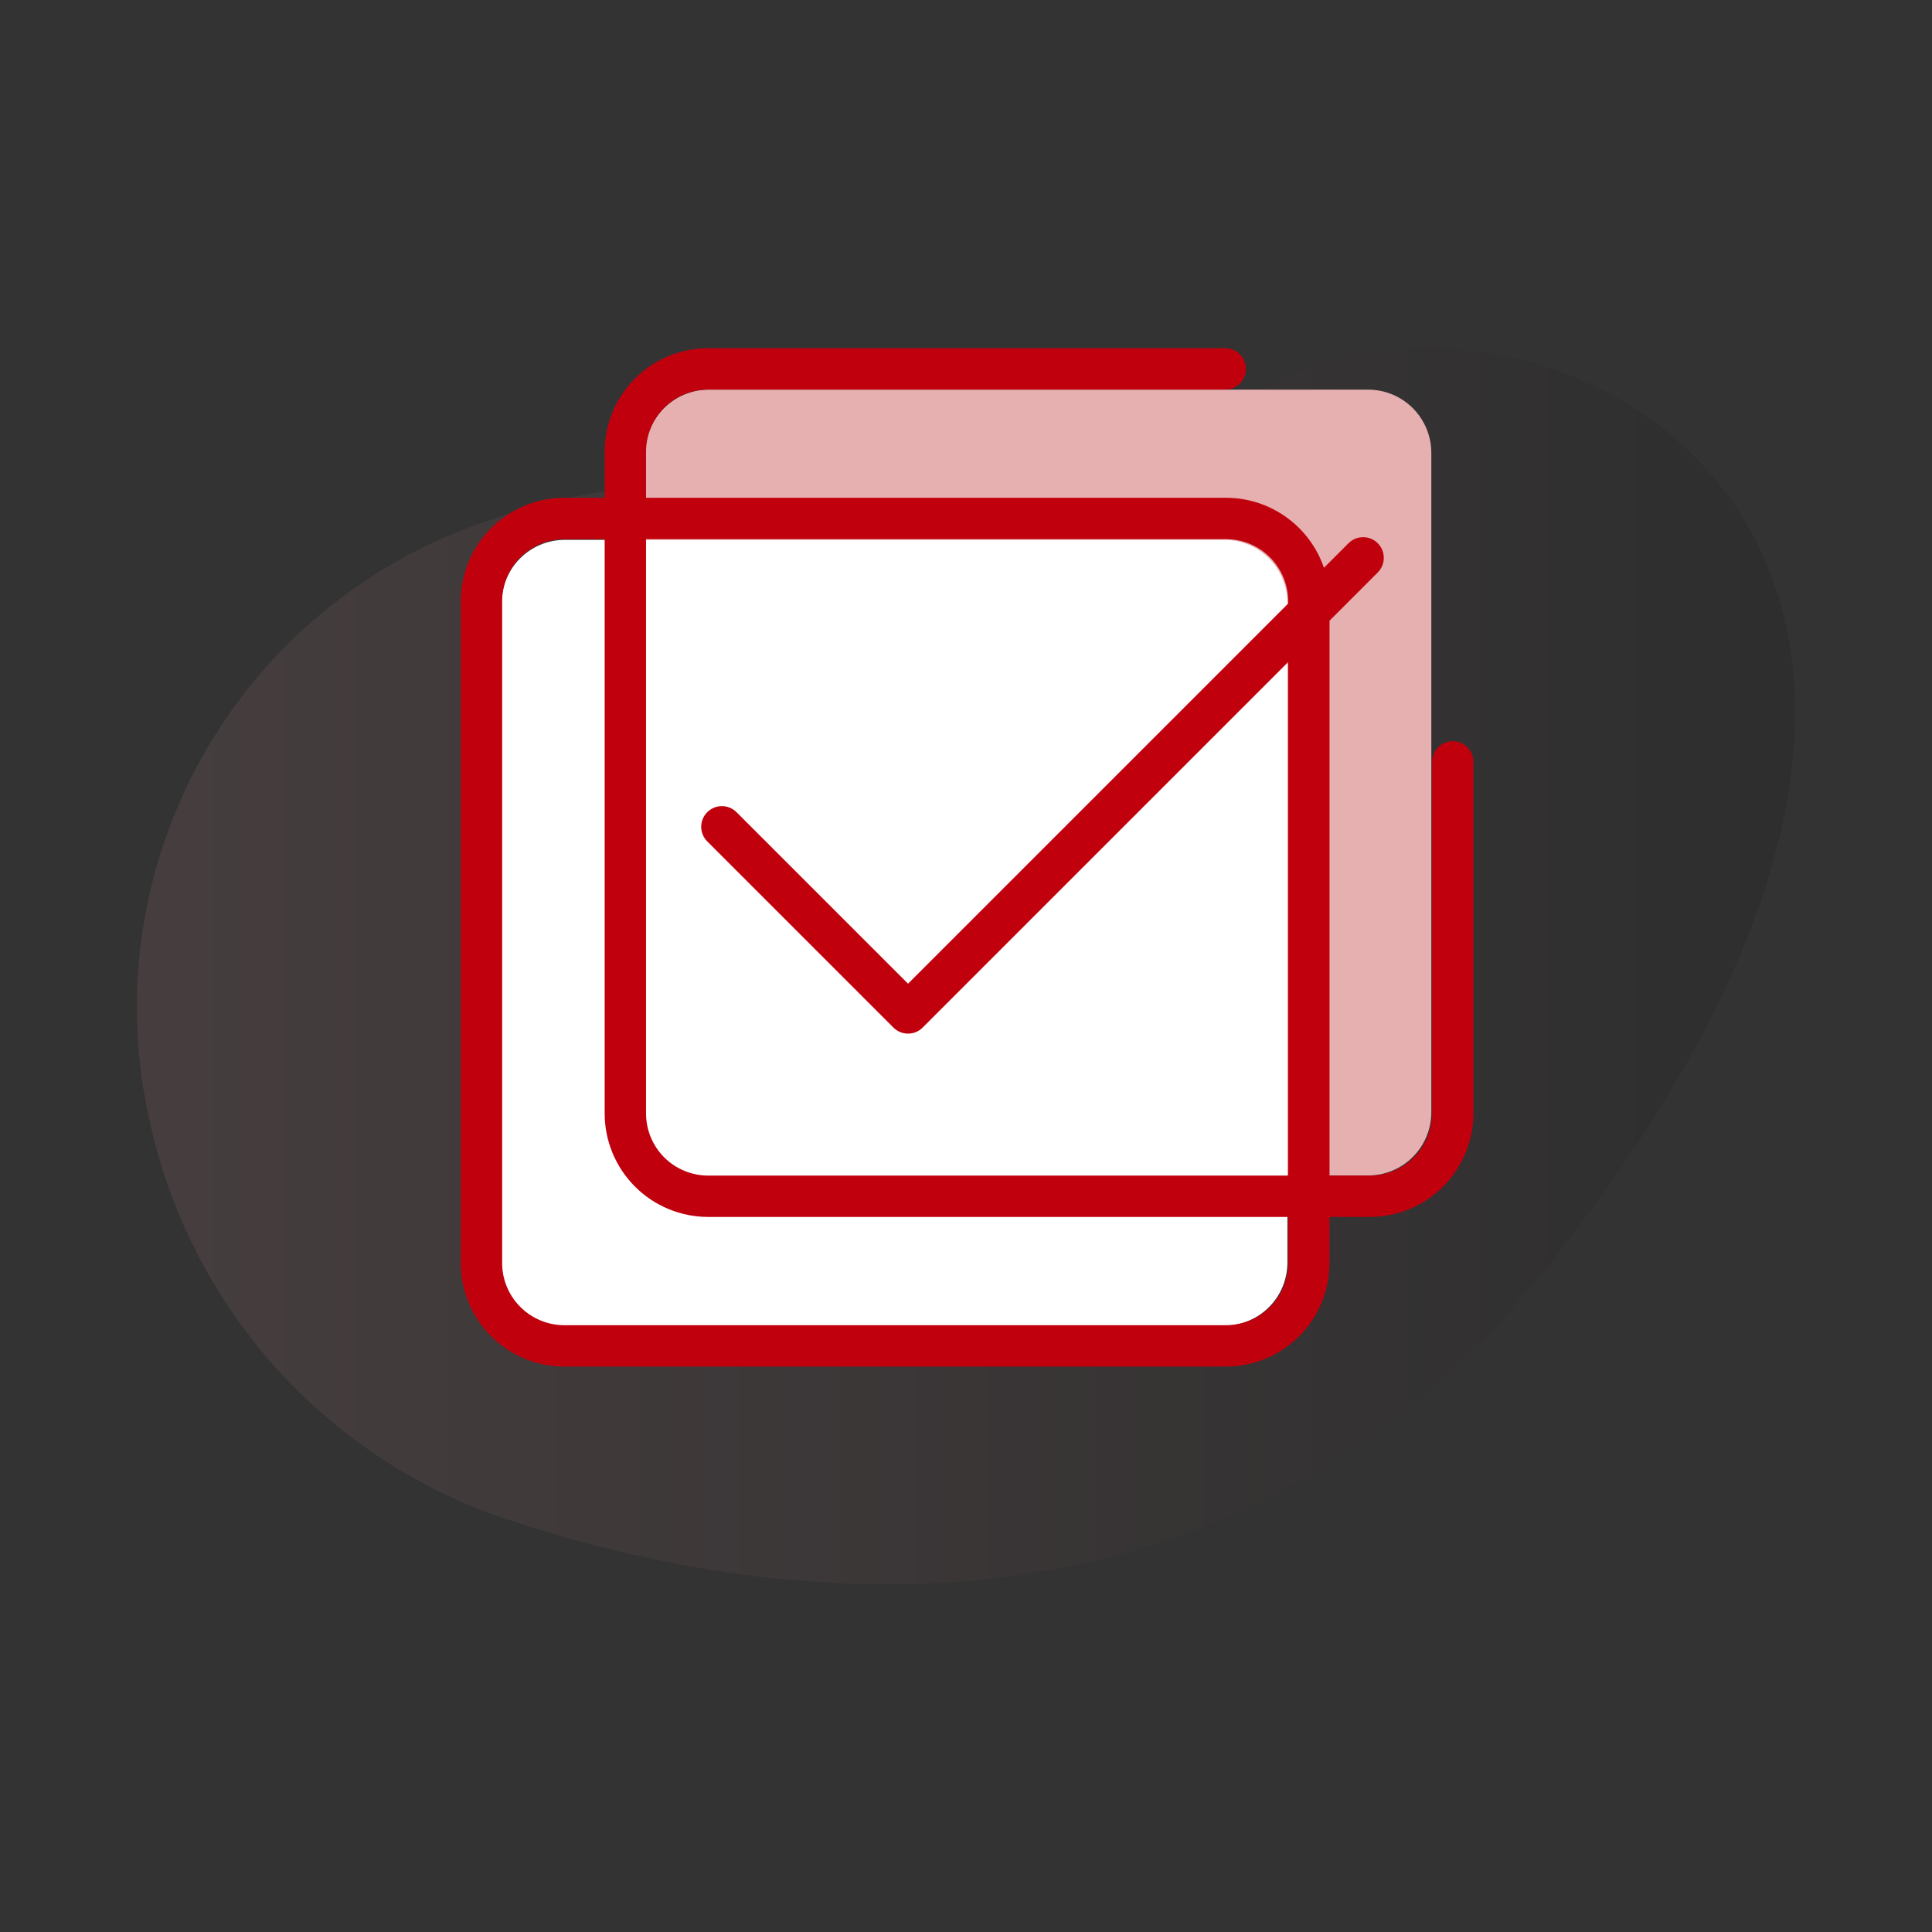<svg width="80" height="80" viewBox="0 0 80 80" fill="none" xmlns="http://www.w3.org/2000/svg">
<rect x="0" y="0" width="80" height="80" fill="#333333" stroke="none"/>
<path opacity="0.1" d="M6.209 46.481C7.04 50.255 8.832 53.75 11.413 56.626C13.993 59.502 17.274 61.662 20.936 62.896C31.177 66.311 50.568 69.554 64.242 52.245C89.582 20.169 60.355 8.208 50.643 17.399C38.306 29.076 35.429 16.138 20.16 21.581C15.155 23.254 10.953 26.732 8.373 31.336C5.794 35.94 5.022 41.339 6.209 46.481Z" fill="url(#paint0_linear)"/>
<path d="M56.651 16.134H29.346C28.652 16.134 27.986 16.41 27.495 16.901C27.004 17.392 26.729 18.058 26.729 18.752V46.057C26.729 46.751 27.004 47.417 27.495 47.907C27.986 48.398 28.652 48.674 29.346 48.674H56.651C56.995 48.674 57.335 48.606 57.653 48.475C57.97 48.343 58.259 48.151 58.502 47.907C58.745 47.664 58.938 47.376 59.069 47.058C59.201 46.741 59.268 46.4 59.268 46.057V18.752C59.268 18.058 58.992 17.392 58.502 16.901C58.011 16.41 57.345 16.134 56.651 16.134Z" fill="#E6AFB0"/>
<path d="M50.692 22.355H23.387C23.043 22.355 22.703 22.423 22.386 22.554C22.068 22.686 21.779 22.879 21.536 23.122C21.293 23.365 21.1 23.653 20.969 23.971C20.837 24.288 20.77 24.629 20.77 24.973V52.277C20.77 52.972 21.045 53.637 21.536 54.128C22.027 54.619 22.693 54.895 23.387 54.895H50.692C51.386 54.895 52.052 54.619 52.543 54.128C53.034 53.637 53.309 52.972 53.309 52.278V24.973C53.309 24.278 53.034 23.613 52.543 23.122C52.052 22.631 51.386 22.355 50.692 22.355Z" fill="white"/>
<path d="M60.155 30.691C59.928 30.691 59.71 30.782 59.549 30.942C59.389 31.103 59.298 31.321 59.298 31.548V46.108C59.297 46.79 59.026 47.443 58.545 47.925C58.063 48.406 57.41 48.677 56.729 48.678H55.053V25.702L57.049 23.705C57.129 23.625 57.192 23.531 57.235 23.427C57.278 23.323 57.3 23.212 57.3 23.099C57.3 22.987 57.278 22.876 57.235 22.772C57.192 22.668 57.129 22.573 57.049 22.494C56.97 22.414 56.876 22.351 56.772 22.308C56.668 22.265 56.556 22.243 56.444 22.243C56.331 22.243 56.22 22.265 56.116 22.308C56.012 22.351 55.918 22.414 55.838 22.494L54.822 23.511C54.532 22.666 53.986 21.933 53.259 21.413C52.533 20.893 51.663 20.613 50.77 20.612H26.751V18.7C26.752 18.019 27.023 17.366 27.504 16.884C27.986 16.402 28.639 16.131 29.32 16.131H50.733C50.846 16.131 50.958 16.109 51.062 16.066C51.166 16.023 51.261 15.96 51.341 15.881C51.42 15.801 51.484 15.707 51.527 15.603C51.57 15.498 51.593 15.387 51.593 15.274C51.593 15.161 51.57 15.05 51.527 14.946C51.484 14.842 51.42 14.747 51.341 14.667C51.261 14.588 51.166 14.525 51.062 14.482C50.958 14.439 50.846 14.417 50.733 14.418H29.32C28.185 14.419 27.097 14.871 26.294 15.674C25.491 16.477 25.039 17.565 25.038 18.7V20.612H23.361C22.226 20.614 21.138 21.066 20.335 21.868C19.532 22.671 19.081 23.759 19.079 24.895V52.303C19.081 53.438 19.532 54.527 20.335 55.33C21.138 56.132 22.226 56.584 23.361 56.586H50.77C51.905 56.584 52.994 56.132 53.796 55.33C54.599 54.527 55.051 53.438 55.052 52.303V50.391H56.729C57.864 50.389 58.952 49.938 59.755 49.135C60.558 48.332 61.01 47.244 61.011 46.108V31.548C61.011 31.321 60.921 31.103 60.76 30.942C60.6 30.782 60.382 30.691 60.155 30.691ZM44.774 22.325H50.77C51.451 22.326 52.104 22.597 52.586 23.079C53.068 23.56 53.339 24.213 53.339 24.895V24.993L37.6 40.733L30.497 33.63C30.337 33.47 30.119 33.38 29.892 33.38C29.665 33.38 29.447 33.47 29.286 33.63C29.126 33.791 29.035 34.009 29.035 34.236C29.035 34.463 29.126 34.681 29.286 34.841L36.995 42.55C37.156 42.71 37.374 42.8 37.601 42.8C37.714 42.8 37.825 42.778 37.929 42.735C38.033 42.692 38.127 42.628 38.206 42.548L53.339 27.415V48.678H29.32C28.639 48.677 27.986 48.406 27.504 47.925C27.023 47.443 26.752 46.79 26.751 46.108V22.325H44.774ZM53.339 52.303C53.339 52.984 53.068 53.638 52.586 54.119C52.104 54.601 51.451 54.872 50.77 54.873H23.361C22.68 54.872 22.027 54.601 21.546 54.119C21.064 53.638 20.793 52.984 20.792 52.303V24.895C20.793 24.213 21.064 23.56 21.546 23.079C22.027 22.597 22.68 22.326 23.361 22.325H25.038V46.108C25.039 47.244 25.491 48.332 26.294 49.135C27.097 49.938 28.185 50.389 29.32 50.391H53.339V52.303Z" fill="#C1000D"/>
<defs>
<linearGradient id="paint0_linear" x1="5.673" y1="40" x2="74.327" y2="40" gradientUnits="userSpaceOnUse">
<stop stop-color="#EC9AA5"/>
<stop offset="1"/>
</linearGradient>
</defs>
</svg>
